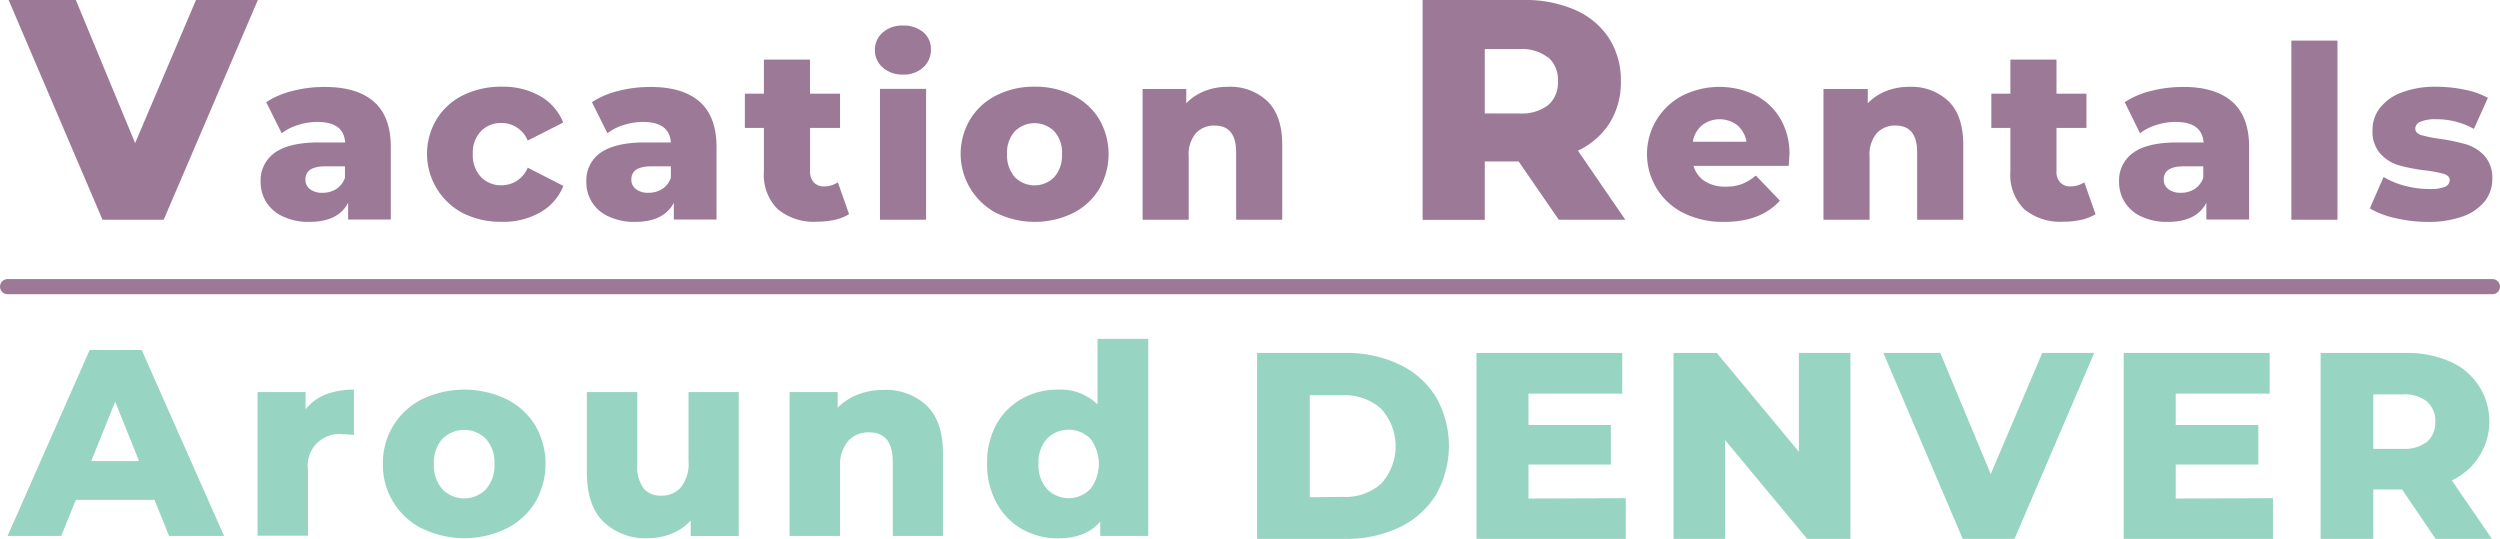 <svg id="Layer_1" data-name="Layer 1" xmlns="http://www.w3.org/2000/svg" viewBox="0 0 379.47 81.79"><defs><style>.cls-1{fill:#9c7a97;}.cls-2{fill:#98d4c2;}.cls-3{fill:none;stroke:#9c7a97;stroke-linecap:round;stroke-miterlimit:10;stroke-width:2.3px;}</style></defs><path class="cls-1" d="M64.63,28.49,50.34,61.84H41.05L26.8,28.49H37l9,21.72,9.24-21.72Z" transform="translate(-25.49 -28.49)"/><path class="cls-1" d="M82.21,43.9c1.74,1.5,2.6,3.81,2.6,6.91v11H78.33V59.27q-1.5,2.9-5.87,2.9a9.14,9.14,0,0,1-4-.81,5.91,5.91,0,0,1-2.55-2.18,5.79,5.79,0,0,1-.86-3.13,5.09,5.09,0,0,1,2.16-4.38q2.18-1.56,6.67-1.56h4C77.73,48,76.32,47,73.64,47a9.54,9.54,0,0,0-2.9.46,7.67,7.67,0,0,0-2.49,1.26L65.9,44a12.76,12.76,0,0,1,4-1.71,19.19,19.19,0,0,1,4.74-.6Q79.61,41.65,82.21,43.9ZM76.53,57.18a3.26,3.26,0,0,0,1.32-1.72V53.74h-3c-2,0-3,.67-3,2a1.77,1.77,0,0,0,.69,1.46,3,3,0,0,0,1.91.55A3.78,3.78,0,0,0,76.53,57.18Z" transform="translate(-25.49 -28.49)"/><path class="cls-1" d="M95.77,60.85a10.17,10.17,0,0,1-4-14.27,9.78,9.78,0,0,1,4-3.63,13,13,0,0,1,5.9-1.3,11.33,11.33,0,0,1,5.83,1.44,8,8,0,0,1,3.48,4l-5.39,2.74a4.26,4.26,0,0,0-4-2.67,4.18,4.18,0,0,0-3.1,1.25,4.67,4.67,0,0,0-1.23,3.44,4.8,4.8,0,0,0,1.23,3.5,4.15,4.15,0,0,0,3.1,1.26,4.26,4.26,0,0,0,4-2.67L111,56.71a8,8,0,0,1-3.48,4,11.23,11.23,0,0,1-5.83,1.45A12.87,12.87,0,0,1,95.77,60.85Z" transform="translate(-25.49 -28.49)"/><path class="cls-1" d="M131.65,43.9c1.73,1.5,2.6,3.81,2.6,6.91v11h-6.48V59.27c-1,1.93-3,2.9-5.87,2.9a9.1,9.1,0,0,1-4-.81,5.63,5.63,0,0,1-3.41-5.31,5.09,5.09,0,0,1,2.16-4.38c1.44-1,3.67-1.56,6.67-1.56h4Q127.11,47,123.07,47a9.52,9.52,0,0,0-2.89.46,7.67,7.67,0,0,0-2.49,1.26L115.34,44a12.8,12.8,0,0,1,4-1.71,19.27,19.27,0,0,1,4.75-.6Q129.05,41.65,131.65,43.9ZM126,57.18a3.26,3.26,0,0,0,1.32-1.72V53.74h-3c-2,0-3,.67-3,2a1.76,1.76,0,0,0,.7,1.46,3,3,0,0,0,1.9.55A3.79,3.79,0,0,0,126,57.18Z" transform="translate(-25.49 -28.49)"/><path class="cls-1" d="M154.37,61a7.09,7.09,0,0,1-2.14.85,12.28,12.28,0,0,1-2.7.29,8.55,8.55,0,0,1-6-1.91,7.31,7.31,0,0,1-2.09-5.68V47.91h-2.89v-5.2h2.89V37.54h7v5.17H153v5.2h-4.55v6.6a2.35,2.35,0,0,0,.57,1.67,2,2,0,0,0,1.52.6,3.73,3.73,0,0,0,2.13-.62Z" transform="translate(-25.49 -28.49)"/><path class="cls-1" d="M159.46,38.71a3.39,3.39,0,0,1-1.17-2.63,3.43,3.43,0,0,1,1.17-2.64,4.42,4.42,0,0,1,3.08-1.07,4.57,4.57,0,0,1,3.08,1A3.27,3.27,0,0,1,166.79,36a3.57,3.57,0,0,1-1.17,2.73,4.37,4.37,0,0,1-3.08,1.08A4.42,4.42,0,0,1,159.46,38.71Zm-.4,3.27h7V61.84h-7Z" transform="translate(-25.49 -28.49)"/><path class="cls-1" d="M176.76,60.85a10.18,10.18,0,0,1-4-14.26,9.76,9.76,0,0,1,4-3.64,12.48,12.48,0,0,1,5.78-1.3,12.61,12.61,0,0,1,5.79,1.3,9.62,9.62,0,0,1,4,3.63,10.54,10.54,0,0,1,0,10.6,9.77,9.77,0,0,1-4,3.67,13.29,13.29,0,0,1-11.55,0Zm8.76-5.48a5,5,0,0,0,1.17-3.5,4.81,4.81,0,0,0-1.17-3.44,4.24,4.24,0,0,0-6,0,4.81,4.81,0,0,0-1.17,3.44,5,5,0,0,0,1.17,3.5,4.21,4.21,0,0,0,6,0Z" transform="translate(-25.49 -28.49)"/><path class="cls-1" d="M217.86,43.84c1.5,1.47,2.26,3.68,2.26,6.64V61.84h-7V51.61q0-4.06-3.26-4.06A3.73,3.73,0,0,0,207,48.72a5,5,0,0,0-1.08,3.52v9.6h-7V42h6.63v2.16a7.83,7.83,0,0,1,2.79-1.85,9.38,9.38,0,0,1,3.52-.64A8.18,8.18,0,0,1,217.86,43.84Z" transform="translate(-25.49 -28.49)"/><path class="cls-1" d="M256,53h-5.14v8.86h-9.44V28.49H256.7a19,19,0,0,1,7.86,1.5,11.69,11.69,0,0,1,5.15,4.29,11.81,11.81,0,0,1,1.81,6.55,11.67,11.67,0,0,1-1.69,6.31A11.5,11.5,0,0,1,265,51.36l7.19,10.48h-10.1Zm4.48-15.77a6.49,6.49,0,0,0-4.38-1.29h-5.24v9.77h5.24a6.6,6.6,0,0,0,4.38-1.26,4.47,4.47,0,0,0,1.48-3.6A4.53,4.53,0,0,0,260.51,37.21Z" transform="translate(-25.49 -28.49)"/><path class="cls-1" d="M297,53.67H282.55A4.1,4.1,0,0,0,284.26,56a5.68,5.68,0,0,0,3.17.82,6.8,6.8,0,0,0,2.47-.4A7.33,7.33,0,0,0,292,55.13l3.66,3.81q-2.9,3.23-8.46,3.23a13.51,13.51,0,0,1-6.12-1.32A10,10,0,0,1,280.87,43a12.53,12.53,0,0,1,11-.1,9.38,9.38,0,0,1,3.83,3.56,10.43,10.43,0,0,1,1.41,5.51C297.1,52,297.07,52.57,297,53.67Zm-13.17-6.16A4.16,4.16,0,0,0,282.44,50h8.14a4.15,4.15,0,0,0-1.37-2.49,4.41,4.41,0,0,0-5.39,0Z" transform="translate(-25.49 -28.49)"/><path class="cls-1" d="M321.24,43.84q2.25,2.2,2.25,6.64V61.84h-7V51.61q0-4.06-3.27-4.06a3.72,3.72,0,0,0-2.87,1.17,5,5,0,0,0-1.08,3.52v9.6h-7V42H309v2.16a7.88,7.88,0,0,1,2.78-1.85,9.42,9.42,0,0,1,3.52-.64A8.2,8.2,0,0,1,321.24,43.84Z" transform="translate(-25.49 -28.49)"/><path class="cls-1" d="M343.57,61a7,7,0,0,1-2.14.85,12.28,12.28,0,0,1-2.7.29,8.55,8.55,0,0,1-6-1.91,7.31,7.31,0,0,1-2.09-5.68V47.91h-2.89v-5.2h2.89V37.54h7v5.17h4.55v5.2h-4.55v6.6a2.35,2.35,0,0,0,.57,1.67,2,2,0,0,0,1.52.6,3.73,3.73,0,0,0,2.13-.62Z" transform="translate(-25.49 -28.49)"/><path class="cls-1" d="M364.28,43.9c1.73,1.5,2.6,3.81,2.6,6.91v11h-6.49V59.27q-1.5,2.9-5.86,2.9a9.1,9.1,0,0,1-4-.81A5.8,5.8,0,0,1,348,59.18a5.71,5.71,0,0,1-.86-3.13,5.09,5.09,0,0,1,2.16-4.38q2.16-1.56,6.67-1.56h4C359.79,48,358.39,47,355.7,47a9.47,9.47,0,0,0-2.89.46,7.67,7.67,0,0,0-2.49,1.26L348,44a12.8,12.8,0,0,1,4-1.71,19.27,19.27,0,0,1,4.75-.6C360,41.65,362.54,42.4,364.28,43.9ZM358.6,57.18a3.26,3.26,0,0,0,1.32-1.72V53.74h-3c-2,0-3,.67-3,2a1.76,1.76,0,0,0,.7,1.46,3,3,0,0,0,1.9.55A3.79,3.79,0,0,0,358.6,57.18Z" transform="translate(-25.49 -28.49)"/><path class="cls-1" d="M373.29,34.65h7V61.84h-7Z" transform="translate(-25.49 -28.49)"/><path class="cls-1" d="M389.09,61.6a13,13,0,0,1-3.89-1.48l2.09-4.77a11.93,11.93,0,0,0,3.23,1.34,14.37,14.37,0,0,0,3.7.49,6,6,0,0,0,2.4-.34,1.11,1.11,0,0,0,.71-1c0-.44-.28-.75-.86-.94a17.92,17.92,0,0,0-2.73-.53,25.93,25.93,0,0,1-4.05-.77,6.11,6.11,0,0,1-2.87-1.76,5,5,0,0,1-1.21-3.59,5.41,5.41,0,0,1,1.13-3.39,7.48,7.48,0,0,1,3.32-2.34,14.06,14.06,0,0,1,5.22-.86,20.69,20.69,0,0,1,4.29.44,12.07,12.07,0,0,1,3.55,1.24L401,48.06a11.51,11.51,0,0,0-5.71-1.47,5.63,5.63,0,0,0-2.42.39,1.14,1.14,0,0,0-.77,1c0,.46.28.78.84,1a20.28,20.28,0,0,0,2.79.57,30.14,30.14,0,0,1,4.07.84,6.31,6.31,0,0,1,2.8,1.74,5,5,0,0,1,1.19,3.54A5.37,5.37,0,0,1,402.68,59a7.4,7.4,0,0,1-3.35,2.33,15.1,15.1,0,0,1-5.33.84A21.32,21.32,0,0,1,389.09,61.6Z" transform="translate(-25.49 -28.49)"/><path class="cls-2" d="M48.94,104.36H37l-2.22,5.48H26.64L39.1,81.62H47l12.5,28.22H51.15ZM46.6,98.47l-3.63-9-3.63,9Z" transform="translate(-25.49 -28.49)"/><path class="cls-2" d="M74.92,88.37a11.69,11.69,0,0,1,4.29-.74v6.89a15.85,15.85,0,0,0-1.73-.12,4.77,4.77,0,0,0-5.24,5.4v10H64.58V88h7.29v2.62A7.22,7.22,0,0,1,74.92,88.37Z" transform="translate(-25.49 -28.49)"/><path class="cls-2" d="M89.61,108.75a10.79,10.79,0,0,1-6-9.88,10.76,10.76,0,0,1,6-9.81,14.86,14.86,0,0,1,12.72,0,10.7,10.7,0,0,1,4.4,4,11.63,11.63,0,0,1,0,11.67,10.86,10.86,0,0,1-4.4,4,14.63,14.63,0,0,1-12.7,0Zm9.64-6a5.43,5.43,0,0,0,1.29-3.85,5.33,5.33,0,0,0-1.29-3.79,4.67,4.67,0,0,0-6.61,0,5.33,5.33,0,0,0-1.29,3.79,5.43,5.43,0,0,0,1.29,3.85,4.62,4.62,0,0,0,6.61,0Z" transform="translate(-25.49 -28.49)"/><path class="cls-2" d="M137.62,88v21.85h-7.29V107.5a7.91,7.91,0,0,1-2.91,2,9.54,9.54,0,0,1-3.58.68,9.17,9.17,0,0,1-6.76-2.5c-1.68-1.66-2.51-4.16-2.51-7.5V88h7.65V99a5.61,5.61,0,0,0,.93,3.59,3.31,3.31,0,0,0,2.7,1.13,3.82,3.82,0,0,0,3-1.27A5.68,5.68,0,0,0,130,98.51V88Z" transform="translate(-25.49 -28.49)"/><path class="cls-2" d="M166.14,90.05c1.66,1.61,2.48,4,2.48,7.29v12.5H161V98.59q0-4.47-3.58-4.47a4.1,4.1,0,0,0-3.17,1.29A5.55,5.55,0,0,0,153,99.28v10.56h-7.66V88h7.3v2.38a8.65,8.65,0,0,1,3.06-2,10.44,10.44,0,0,1,3.87-.7A8.93,8.93,0,0,1,166.14,90.05Z" transform="translate(-25.49 -28.49)"/><path class="cls-2" d="M199.78,79.93v29.91h-7.29v-2.18c-1.43,1.7-3.56,2.54-6.41,2.54a10.82,10.82,0,0,1-5.44-1.39,10,10,0,0,1-3.89-4,12,12,0,0,1-1.43-6,11.9,11.9,0,0,1,1.43-5.94A9.87,9.87,0,0,1,180.64,89a10.91,10.91,0,0,1,5.44-1.37,8,8,0,0,1,6,2.25V79.93ZM191,102.72a6.34,6.34,0,0,0,0-7.64,4.65,4.65,0,0,0-6.59,0,5.33,5.33,0,0,0-1.29,3.79,5.43,5.43,0,0,0,1.29,3.85,4.58,4.58,0,0,0,6.57,0Z" transform="translate(-25.49 -28.49)"/><path class="cls-2" d="M216.3,82.06h13.35a18.6,18.6,0,0,1,8.22,1.74,13,13,0,0,1,5.56,4.91,15,15,0,0,1,0,14.92,13.07,13.07,0,0,1-5.56,4.92,18.6,18.6,0,0,1-8.22,1.73H216.3Zm13,21.85a8.2,8.2,0,0,0,5.83-2,8.45,8.45,0,0,0,0-11.37,8.21,8.21,0,0,0-5.83-2.06h-5v15.48Z" transform="translate(-25.49 -28.49)"/><path class="cls-2" d="M272.26,104.11v6.17H249.6V82.06h22.13v6.17H257.5V93H270v6H257.5v5.16Z" transform="translate(-25.49 -28.49)"/><path class="cls-2" d="M306.36,82.06v28.22h-6.57l-12.46-15v15h-7.82V82.06h6.57l12.46,15v-15Z" transform="translate(-25.49 -28.49)"/><path class="cls-2" d="M343.37,82.06l-12.1,28.22h-7.86L311.36,82.06H320l7.66,18.39,7.82-18.39Z" transform="translate(-25.49 -28.49)"/><path class="cls-2" d="M370.5,104.11v6.17H347.84V82.06H370v6.17H355.74V93h12.54v6H355.74v5.16Z" transform="translate(-25.49 -28.49)"/><path class="cls-2" d="M390.09,102.78h-4.36v7.5h-8V82.06h12.9a16.17,16.17,0,0,1,6.65,1.27,9.89,9.89,0,0,1,.37,18.08l6.08,8.87h-8.54Zm3.79-13.34a5.5,5.5,0,0,0-3.71-1.09h-4.44v8.27h4.44a5.6,5.6,0,0,0,3.71-1.07,3.8,3.8,0,0,0,1.25-3A3.86,3.86,0,0,0,393.88,89.44Z" transform="translate(-25.49 -28.49)"/><line class="cls-3" x1="1.15" y1="43.51" x2="378.32" y2="43.51"/></svg>